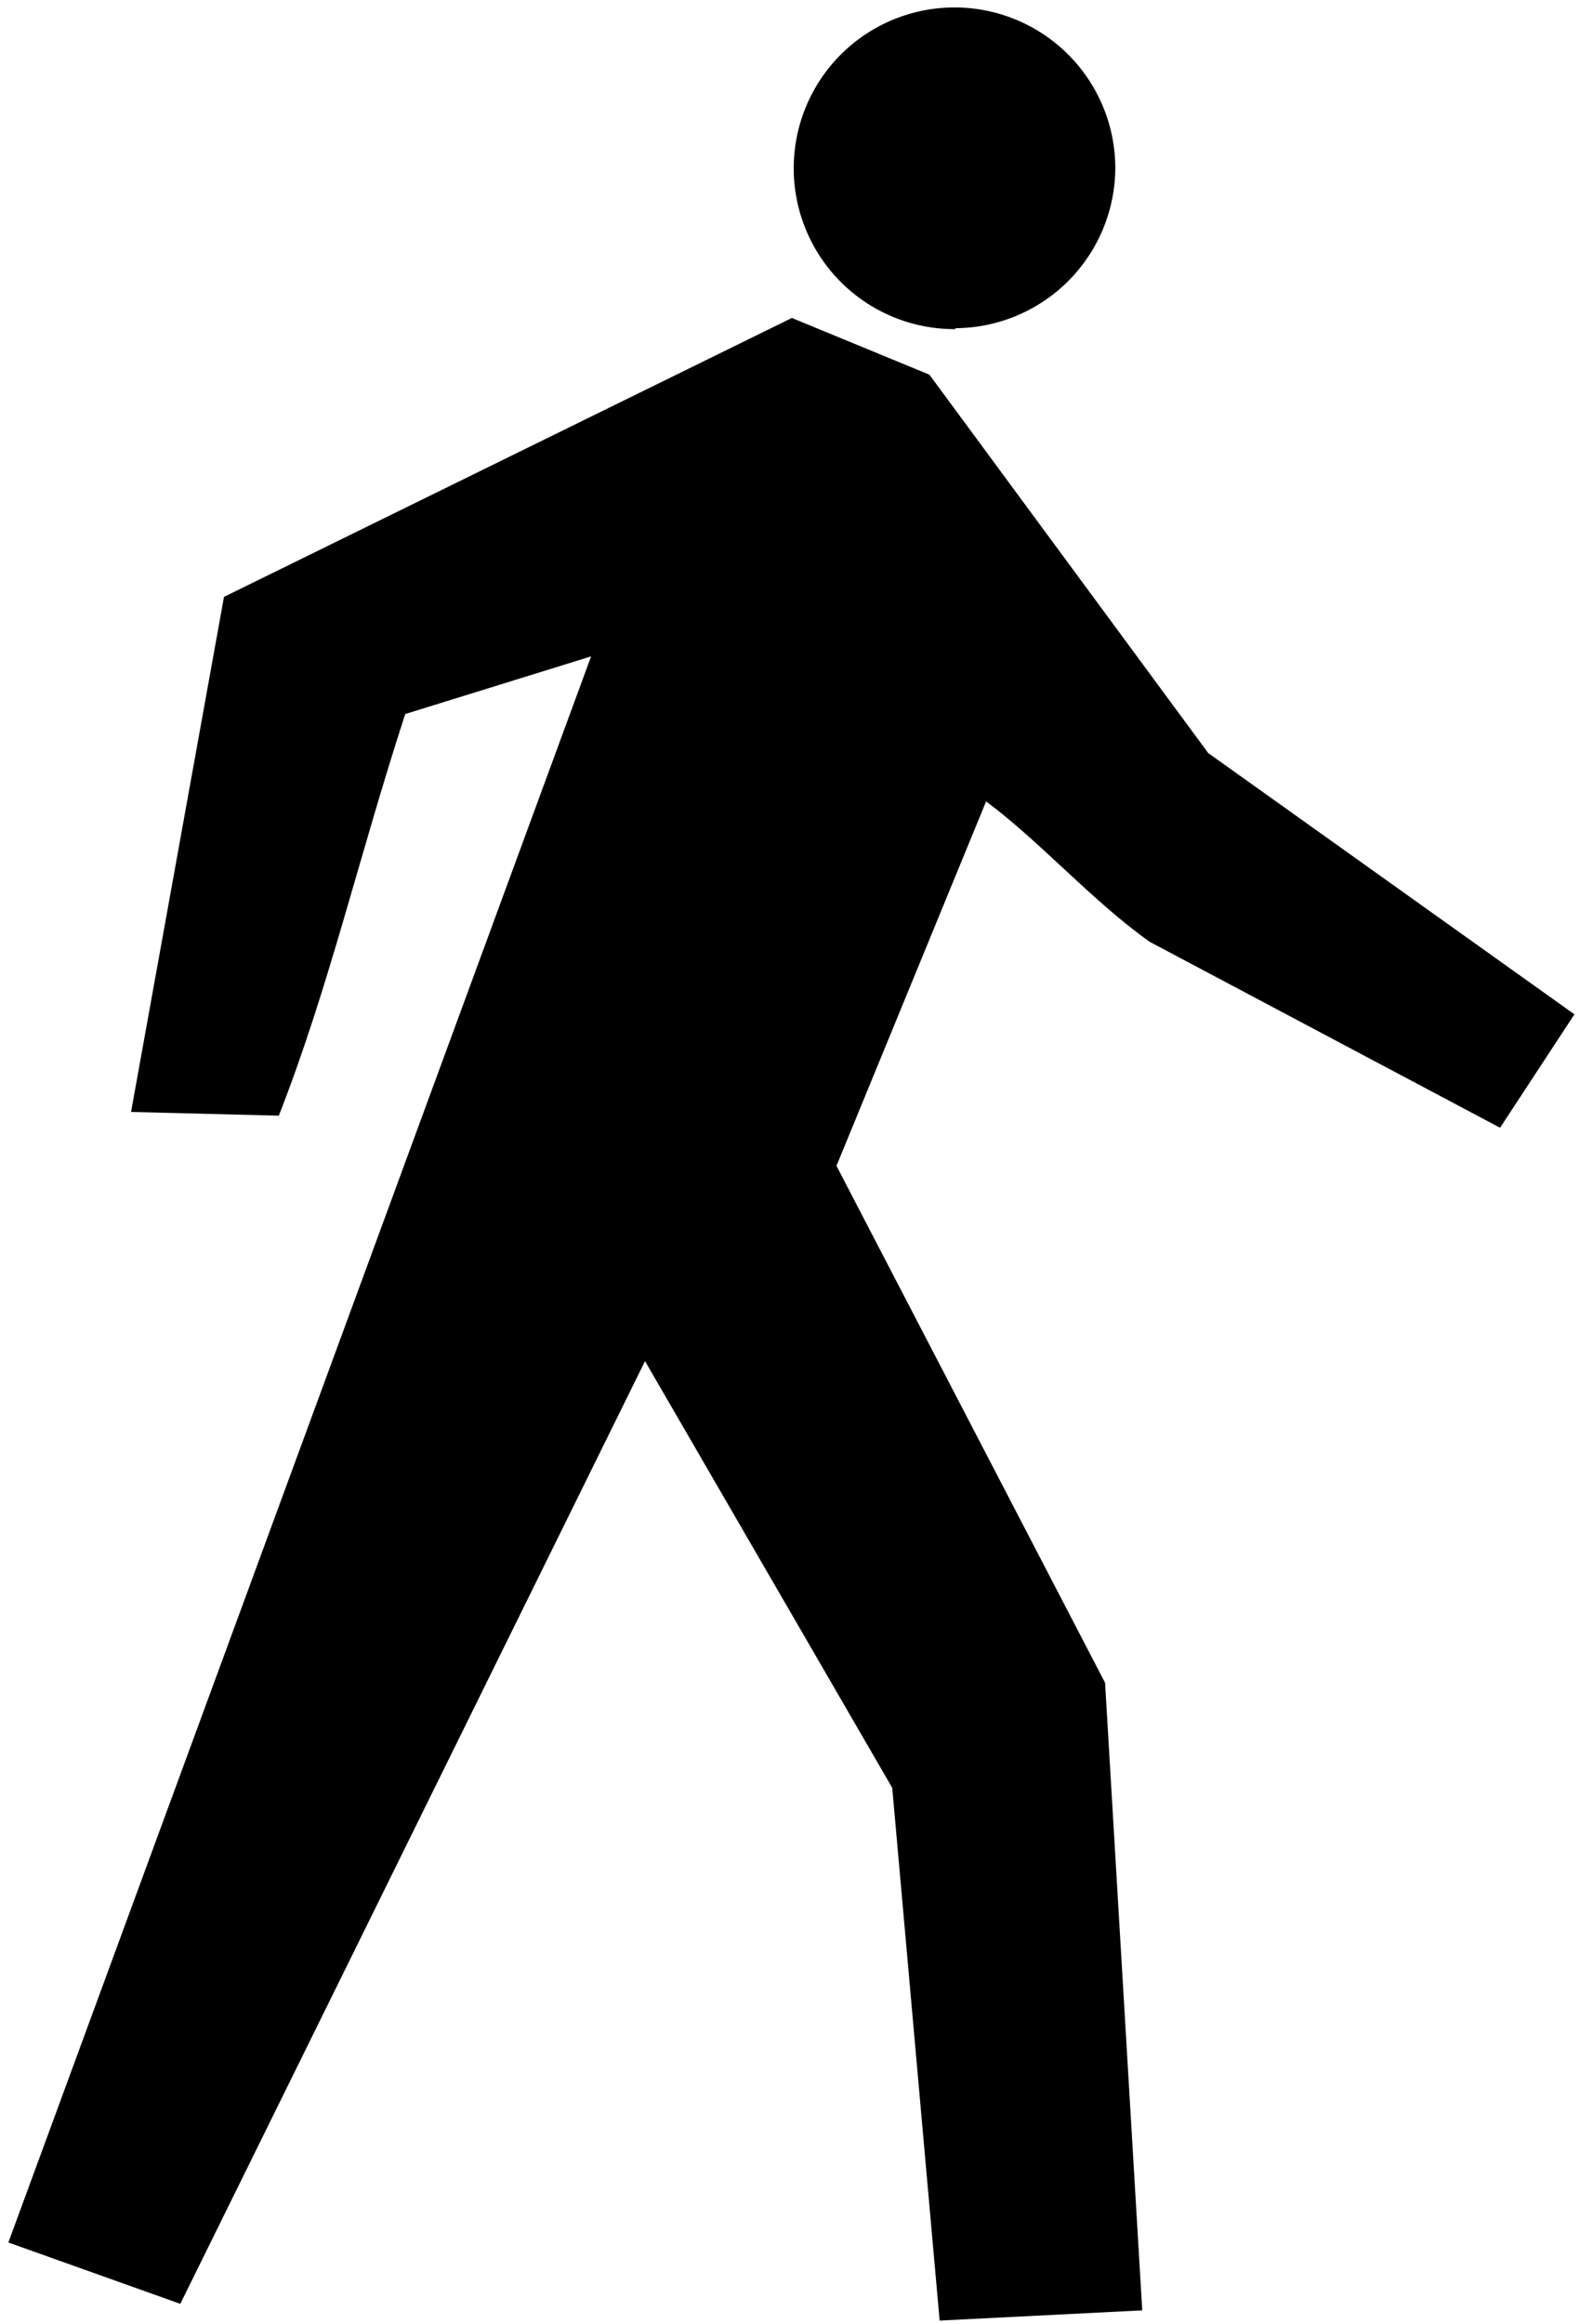 <svg xmlns="http://www.w3.org/2000/svg" xmlns:xlink="http://www.w3.org/1999/xlink" viewBox="0 0 17 25">
  <path class="head" d="m 10.29 3.54 a 1.73 1.73 0 1 1 1.71 -1.74 a 1.73 1.73 0 0 1 -1.73 1.73" />
  <path class="body" d="m 3 12 c 0.54 -1.38 0.85 -2.75 1.36 -4.32 l 2 -0.62 l -6.27 17.06 l 1.85 0.66 l 5 -10.14 l 2.66 4.59 l 0.51 5.73 l 2.18 -0.11 l -0.4 -6.75 l -2.89 -5.56 l 1.61 -3.92 c 0.58 0.43 1.14 1.07 1.76 1.51 l 3.77 2 l 0.8 -1.22 l -3.94 -2.81 l -3 -4.07 l -1.48 -0.61 l -6.11 3 l -1 5.54 z" />
</svg>
